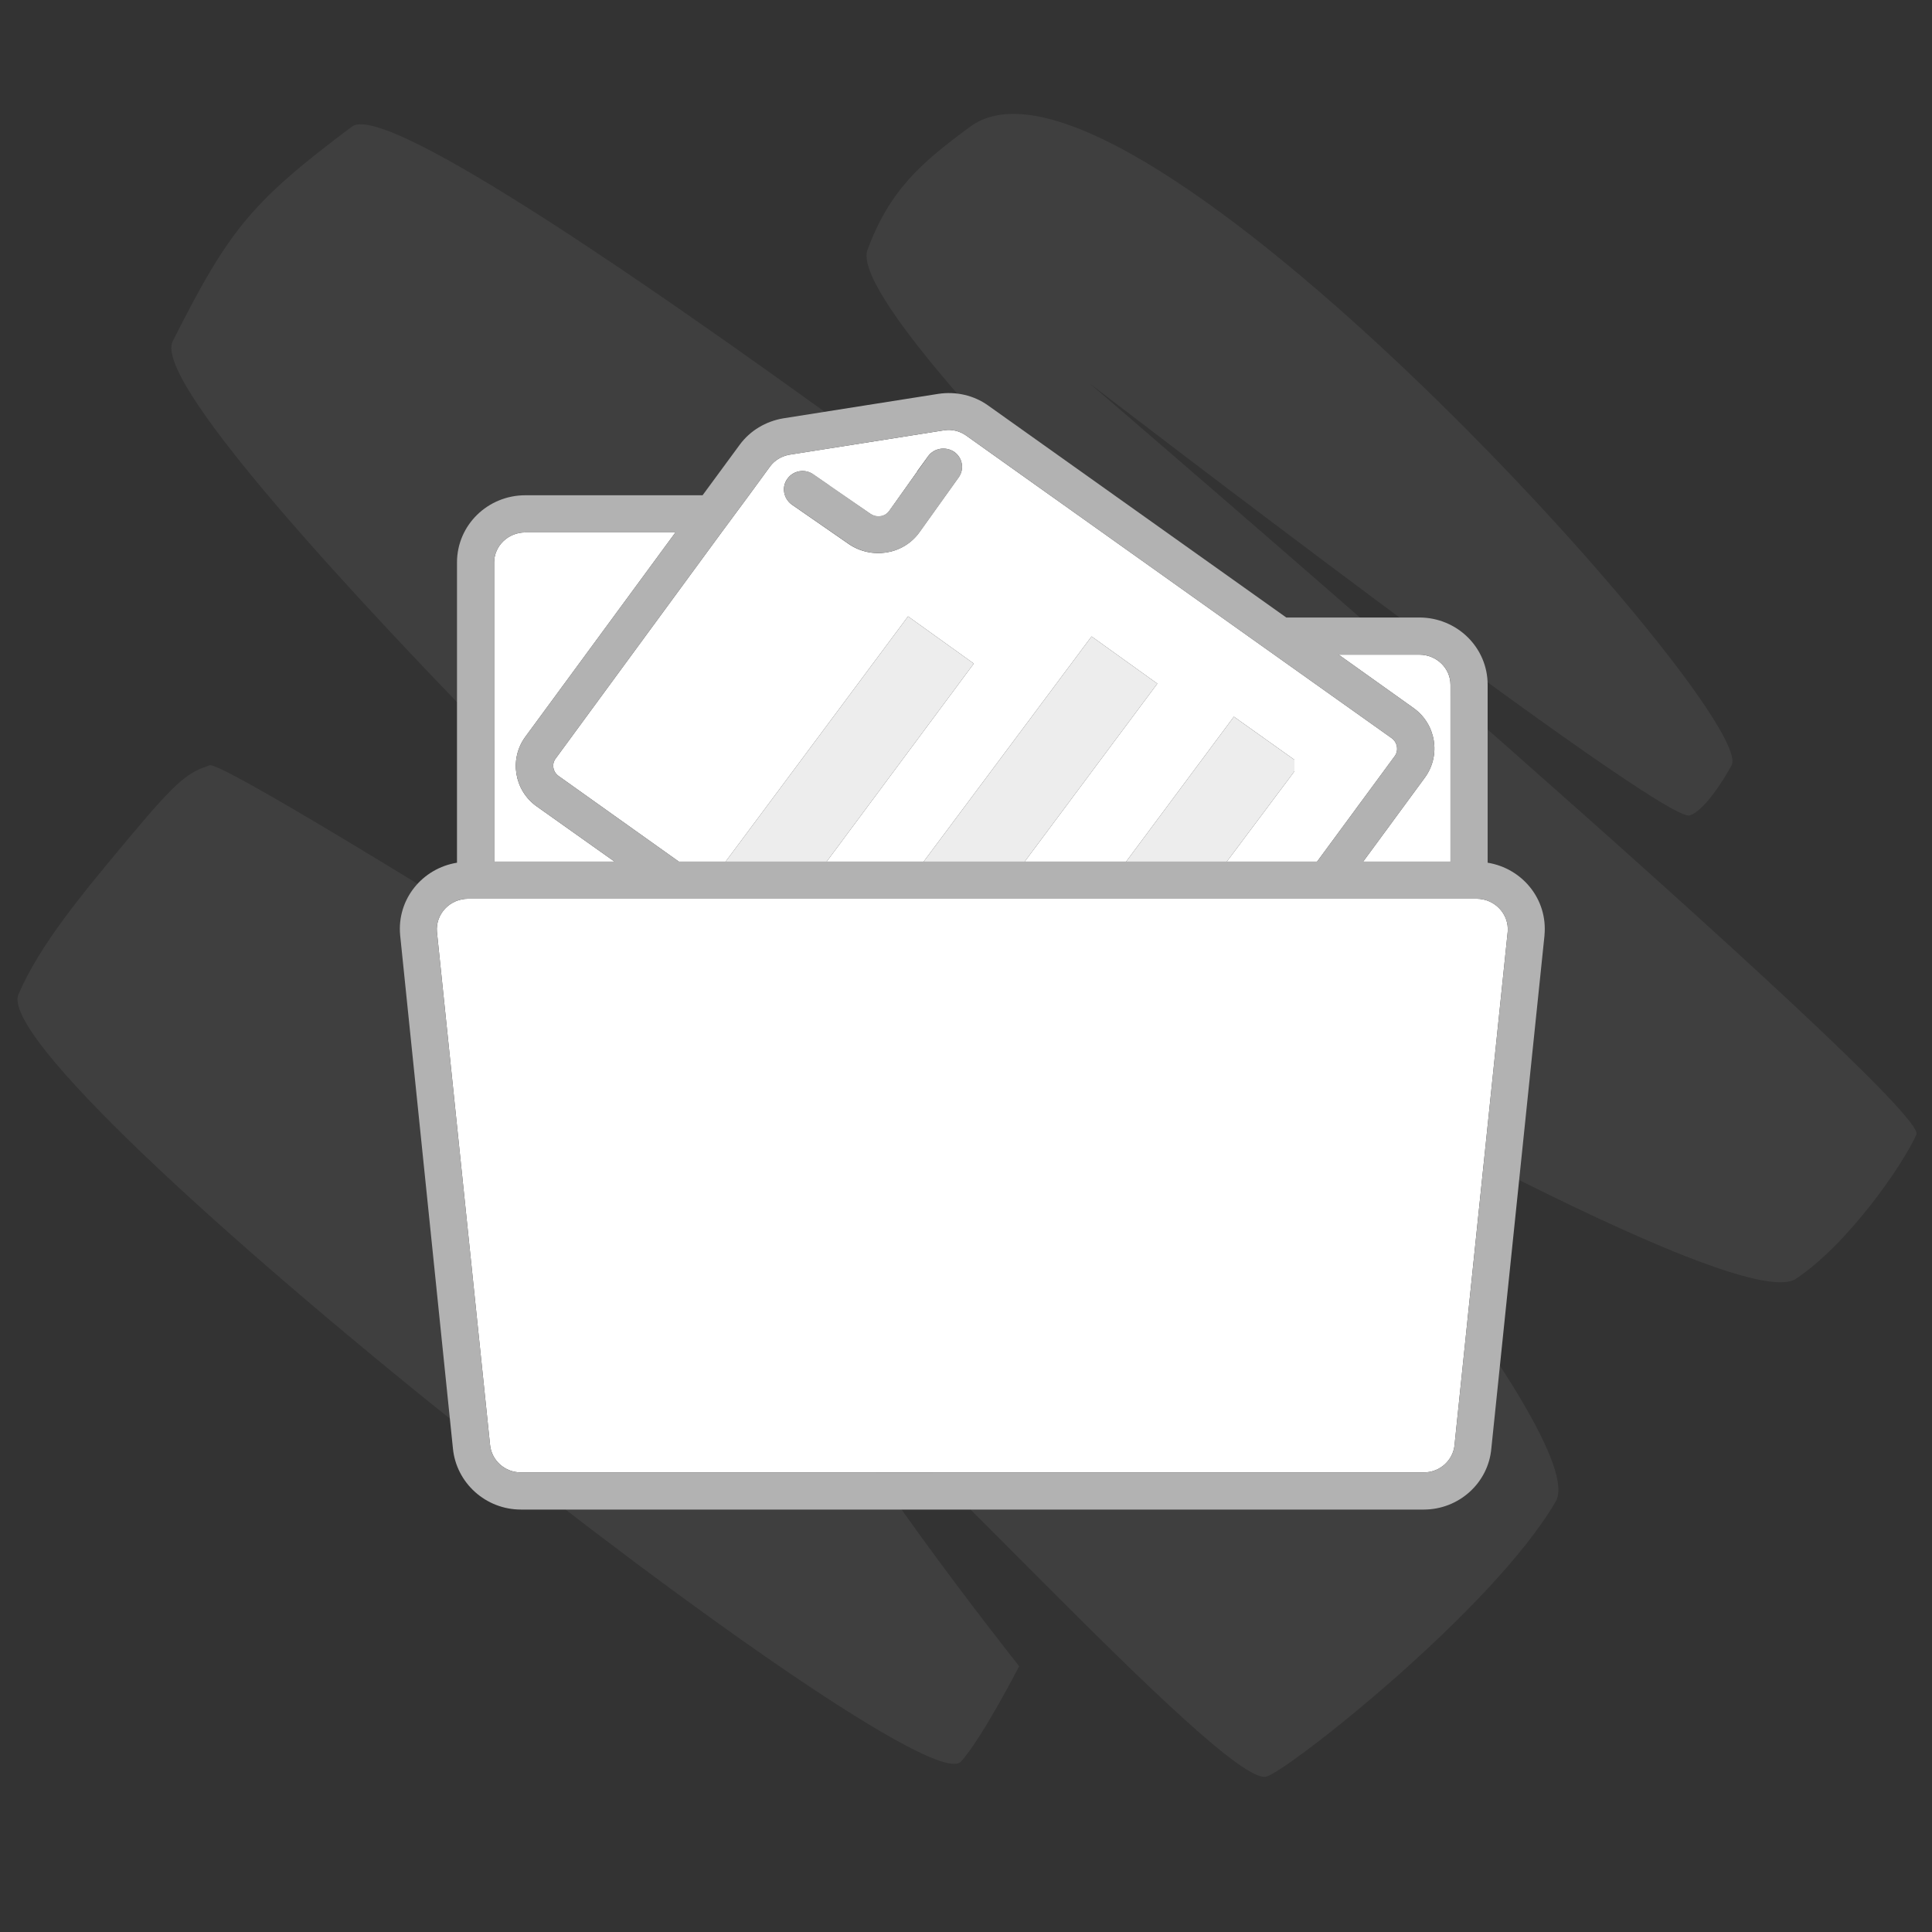 <svg width="52" height="52" viewBox="0 0 52 52" fill="none" xmlns="http://www.w3.org/2000/svg">
<rect x="0" y="0" width="52" height="52" fill="#333333" stroke="none"/>
<path opacity="0.1" d="M26.117 3.407C30.341 0.313 47.343 19.226 46.606 20.598C46.406 20.969 45.88 21.817 45.48 21.947C44.75 22.182 29.315 10.309 29.315 10.309C29.315 10.309 51.945 29.713 51.58 30.535C51.215 31.358 49.74 33.486 48.337 34.419C46.801 35.44 33.468 27.769 33.468 27.769C33.468 27.769 42.85 38.728 41.873 40.411C40.182 43.327 34.641 47.685 34.078 47.819C32.904 48.098 23.026 36.962 22.556 37.526C22.085 38.09 27.431 44.847 27.431 44.847C27.431 44.847 26.431 46.789 25.865 47.413C24.684 48.713 -0.467 28.965 0.499 26.756C1.09 25.404 2.172 24.108 3.498 22.52C4.823 20.933 5.073 20.795 5.641 20.598C6.209 20.401 28.005 34.31 28.005 34.31C28.005 34.31 3.529 11.409 4.649 9.184C6.165 6.173 6.776 5.429 9.473 3.407C11.296 2.04 39.166 23.873 39.166 23.873C39.166 23.873 22.573 8.804 23.35 6.72C23.939 5.14 24.757 4.403 26.117 3.407Z" fill="#B2B2B2"/>
<path fill-rule="evenodd" clip-rule="evenodd" d="M14.44 21.7L16.54 23.19H13.3V15.14C13.3 14.7 13.67 14.33 14.14 14.33H18.18L14.14 19.83C13.7 20.43 13.84 21.27 14.44 21.7Z" fill="white"/>
<path fill-rule="evenodd" clip-rule="evenodd" d="M37.46 19.87L33.59 17.12L26 11.72C25.83 11.6 25.62 11.55 25.42 11.58L21.24 12.24C21.03 12.28 20.85 12.39 20.73 12.55L20.16 13.33L19.42 14.33L14.96 20.41C14.84 20.56 14.88 20.78 15.04 20.89L18.27 23.19H19.53L24.44 16.59L26.21 17.86L22.25 23.19H24.86L29.38 17.13L31.15 18.4L27.58 23.19H30.31L33.21 19.29L34.84 20.45V20.76L33.02 23.19H35.45L37.54 20.35C37.65 20.2 37.61 19.98 37.46 19.87ZM25.8 12.85L24.75 14.32C24.31 14.94 23.45 15.06 22.84 14.64L21.31 13.58C21.09 13.42 21.03 13.11 21.19 12.89C21.35 12.66 21.67 12.61 21.89 12.77L22.31 13.06L23.42 13.82C23.6 13.95 23.83 13.9 23.93 13.75L24.69 12.68L24.98 12.28C25.14 12.06 25.45 12.01 25.68 12.16C25.91 12.32 25.96 12.63 25.8 12.85Z" fill="white"/>
<path fill-rule="evenodd" clip-rule="evenodd" d="M39.04 18.43V23.19H36.69L38.35 20.93C38.79 20.33 38.65 19.49 38.05 19.06L36.03 17.62H38.2C38.67 17.62 39.04 17.99 39.04 18.43Z" fill="white"/>
<path fill-rule="evenodd" clip-rule="evenodd" d="M40.58 25.08L39.15 38.88V38.89C39.11 39.3 38.76 39.63 38.32 39.63H14.02C13.58 39.63 13.23 39.3 13.19 38.89L11.76 25.08C11.72 24.61 12.1 24.19 12.6 24.19H39.74C40.24 24.19 40.62 24.61 40.58 25.08Z" fill="white"/>
<path d="M24.69 12.68L23.93 13.75C23.83 13.9 23.6 13.95 23.42 13.82L22.31 13.06L24.69 12.68Z" fill="white"/>
<path fill-rule="evenodd" clip-rule="evenodd" d="M40.04 23.22V18.43C40.04 17.42 39.21 16.62 38.2 16.62H34.62L26.59 10.91C26.21 10.64 25.73 10.53 25.26 10.6L21.08 11.26C20.61 11.34 20.19 11.59 19.91 11.97L18.91 13.33H14.14C13.13 13.33 12.3 14.13 12.3 15.14V23.22C11.37 23.37 10.68 24.2 10.77 25.17L12.19 38.98C12.28 39.92 13.08 40.63 14.02 40.63H38.32C39.26 40.63 40.06 39.92 40.14 38.98L41.57 25.18V25.17C41.66 24.2 40.97 23.37 40.04 23.22ZM38.2 17.62C38.67 17.62 39.04 17.99 39.04 18.43V23.19H36.69L38.35 20.93C38.79 20.33 38.65 19.49 38.05 19.06L36.03 17.62H38.2V17.62ZM19.42 14.33L20.16 13.33L20.73 12.55C20.85 12.39 21.03 12.28 21.24 12.24L25.42 11.58C25.62 11.55 25.83 11.6 26 11.72L33.59 17.12L37.46 19.87C37.61 19.98 37.65 20.2 37.54 20.35L35.45 23.19H18.27L15.04 20.89C14.88 20.78 14.84 20.56 14.96 20.41L19.42 14.33ZM13.3 15.14C13.3 14.7 13.67 14.33 14.14 14.33H18.18L14.14 19.83C13.7 20.43 13.84 21.27 14.44 21.7L16.54 23.19H13.3V15.14V15.14ZM39.15 38.88V38.89C39.11 39.3 38.76 39.63 38.32 39.63H14.02C13.58 39.63 13.23 39.3 13.19 38.89L11.76 25.08C11.72 24.61 12.1 24.19 12.6 24.19H39.74C40.24 24.19 40.62 24.61 40.58 25.08L39.15 38.88Z" fill="#B2B2B2"/>
<path fill-rule="evenodd" clip-rule="evenodd" d="M33.21 19.29L30.31 23.19H33.02L34.84 20.76V20.45L33.21 19.29ZM29.38 17.13L24.86 23.19H27.58L31.15 18.4L29.38 17.13ZM24.44 16.59L19.53 23.19H22.25L26.21 17.86L24.44 16.59Z" fill="#EDEDED"/>
<path fill-rule="evenodd" clip-rule="evenodd" d="M21.193 12.888C21.353 12.664 21.668 12.609 21.895 12.766L23.421 13.822C23.603 13.948 23.827 13.897 23.931 13.751L24.98 12.284C25.14 12.06 25.454 12.005 25.681 12.162C25.909 12.319 25.962 12.629 25.802 12.854L24.754 14.32C24.313 14.938 23.453 15.06 22.84 14.636L21.313 13.579C21.086 13.422 21.032 13.113 21.193 12.888Z" fill="#B2B2B2"/>
</svg>
